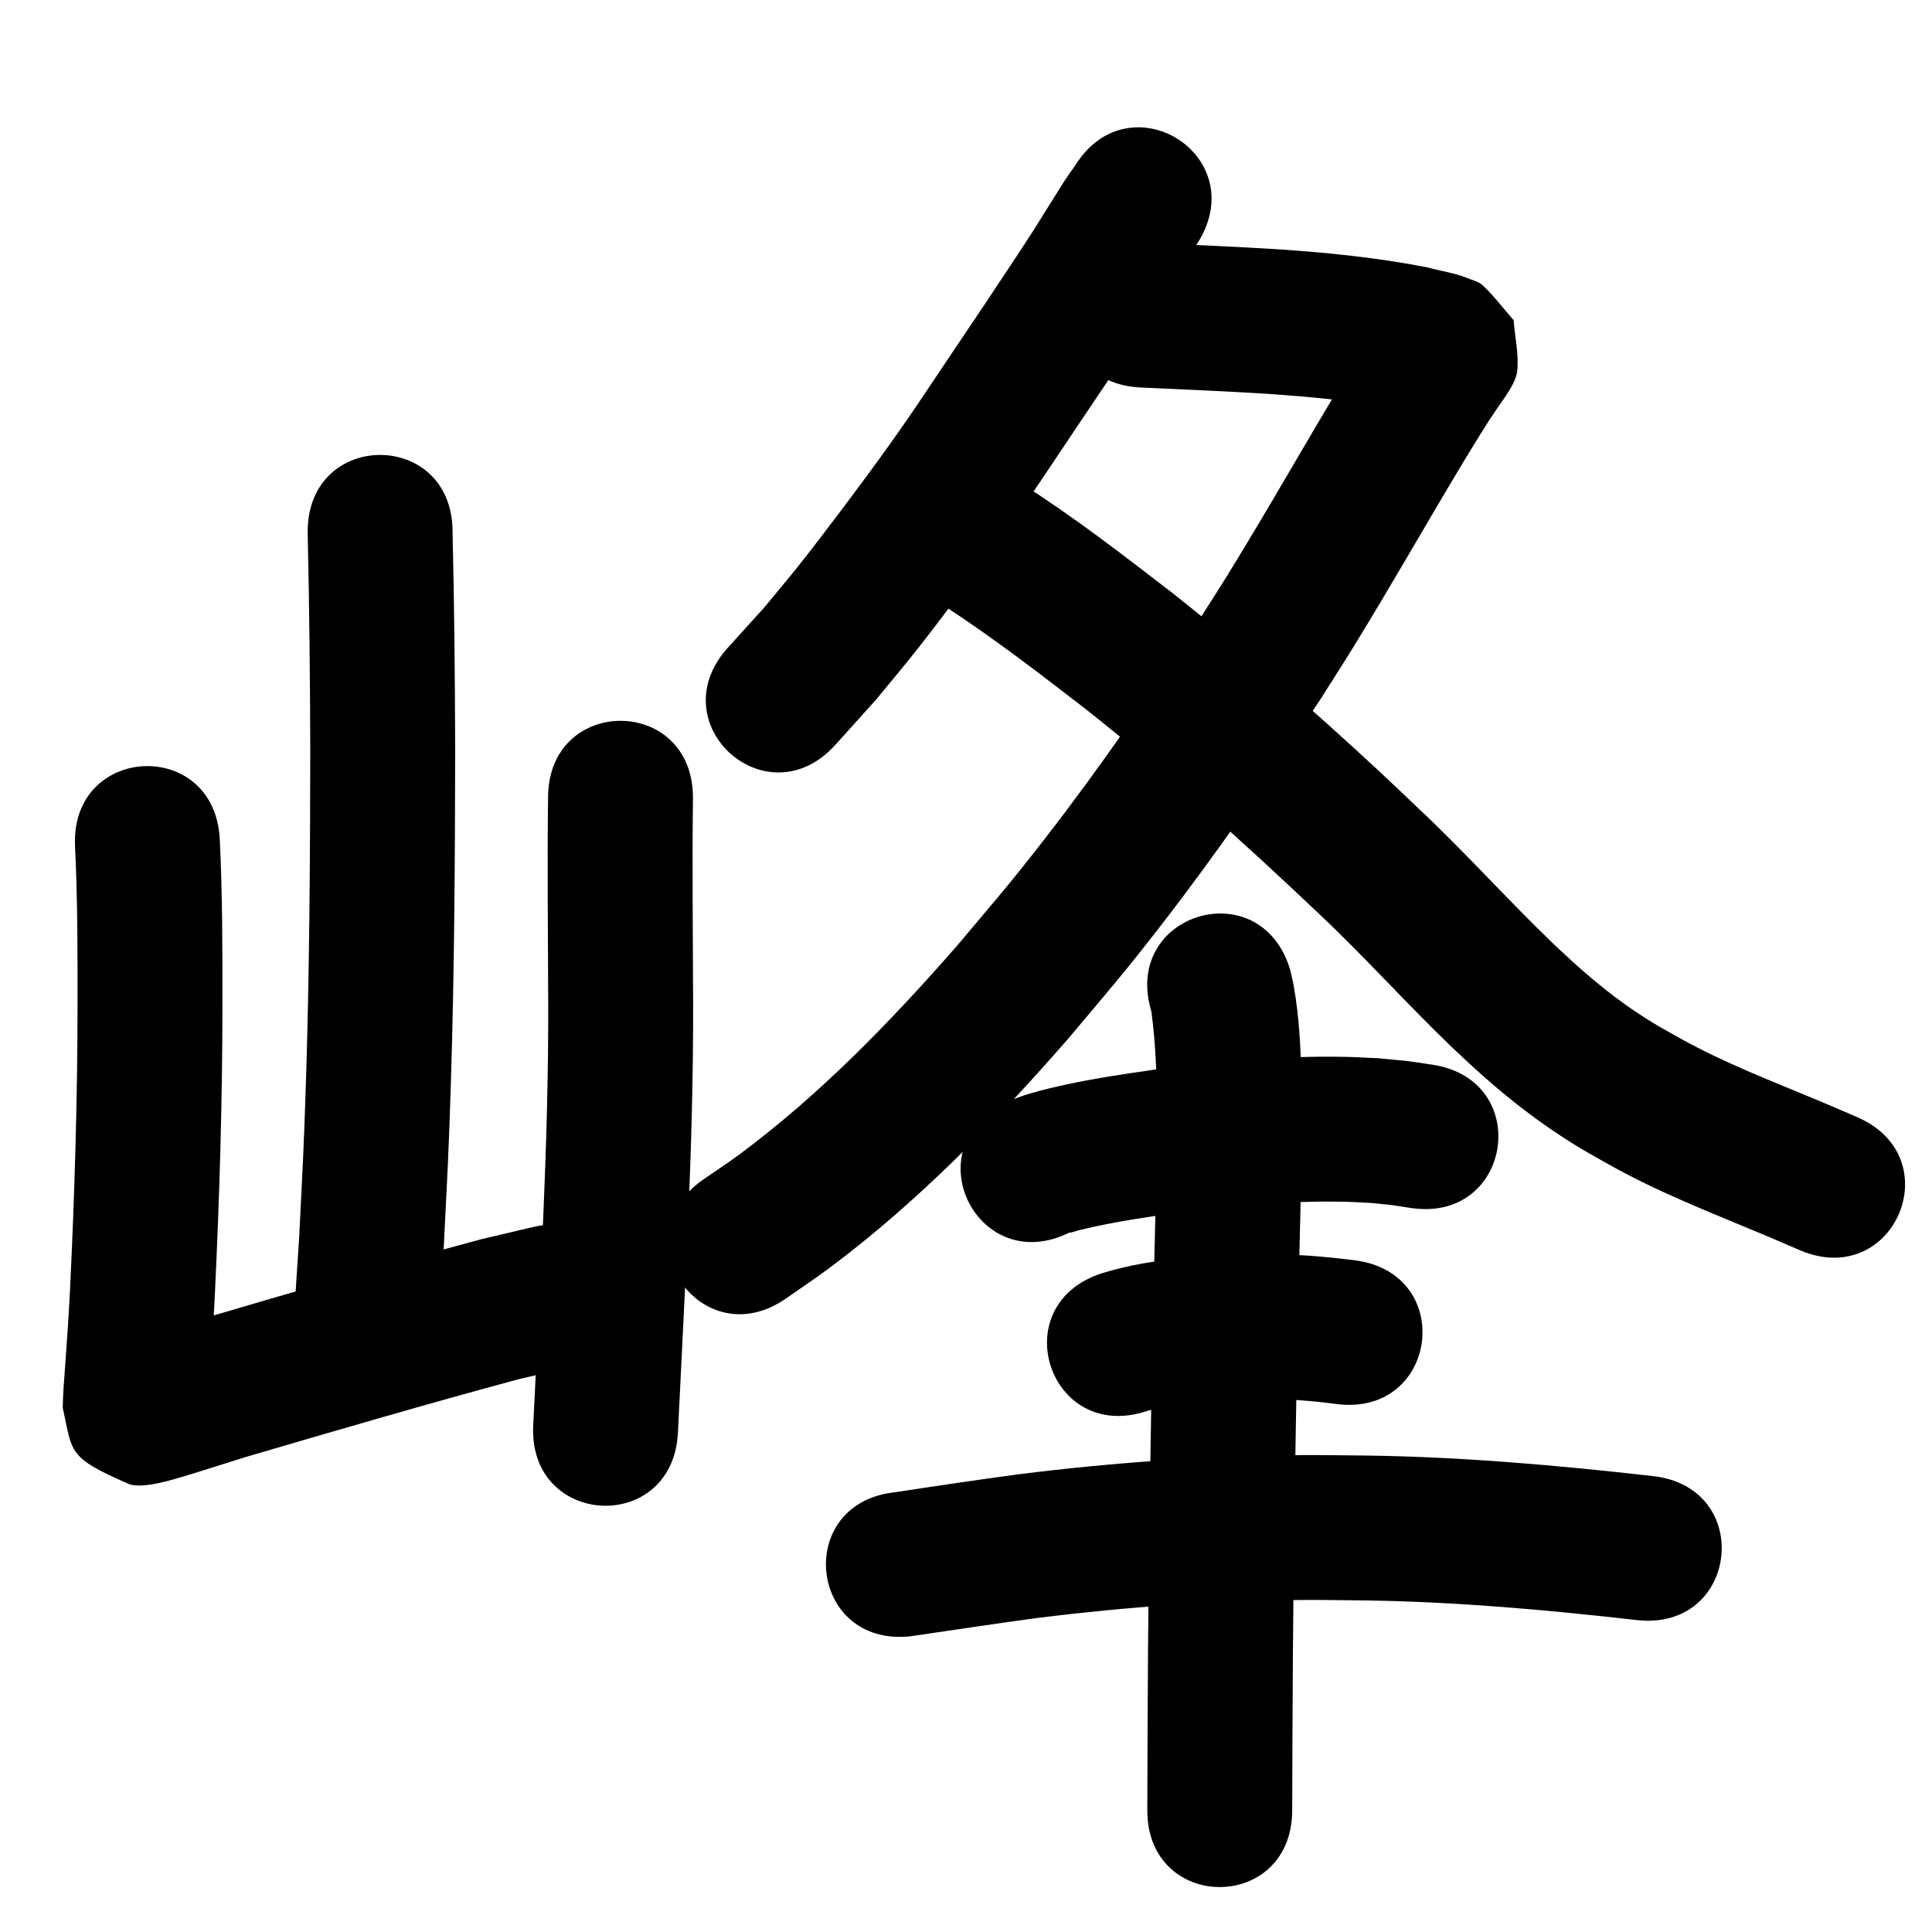 <?xml version="1.0" ?>
<svg xmlns="http://www.w3.org/2000/svg" width="1000" height="1000">
<path d="m 159.242,275.252 c 0.858,37.875 1.258,75.752 1.352,113.636 -0.081,56.368 -0.409,112.742 -2.176,169.086 -1.177,37.534 -1.78,46.381 -3.607,83.126 -0.793,12.09 -1.587,24.18 -2.38,36.27 -3.466,52.92 71.373,57.822 74.84,4.902 v 0 c 0.816,-12.484 1.632,-24.968 2.448,-37.451 1.865,-37.588 2.476,-46.57 3.676,-84.949 1.783,-57.04 2.121,-114.11 2.2,-171.174 -0.097,-37.821 -0.462,-75.636 -1.351,-113.447 0,-53.033 -75,-53.033 -75,0 z"/>
<path d="m 38.843,438.18 c 1.332,27.26 1.308,54.557 1.293,81.842 -0.029,49.18 -1.524,98.339 -3.89,147.456 -0.681,13.695 -1.604,27.375 -2.64,41.047 -0.512,6.753 -1.029,13.394 -1.123,20.165 5.187,23.121 2.044,25.411 33.893,39.292 7.124,3.105 23.94,-2.364 31.693,-4.714 9.612,-2.913 19.159,-6.036 28.75,-9.019 47.08,-13.814 94.186,-27.586 141.562,-40.353 8.056,-1.893 16.112,-3.785 24.167,-5.678 51.618,-12.168 34.409,-85.167 -17.209,-72.999 v 0 c -8.828,2.088 -17.657,4.175 -26.485,6.263 -48.294,13.031 -96.326,27.038 -144.313,41.151 -5.422,1.687 -10.849,3.36 -16.267,5.061 -3.917,1.23 -7.827,2.48 -11.738,3.731 -1.946,0.622 -7.419,0.603 -5.83,1.886 2.424,1.958 6.708,-0.804 9.304,0.92 27.517,18.269 24.066,13.487 27.473,34.395 -0.326,-3.733 0.667,-11.242 0.921,-14.602 1.082,-14.303 2.043,-28.615 2.756,-42.942 2.418,-50.306 3.95,-100.654 3.977,-151.023 0.013,-28.549 0.017,-57.111 -1.387,-85.634 -2.654,-52.967 -77.56,-49.213 -74.906,3.754 z"/>
<path d="m 283.676,412.874 c -0.451,35.594 -0.008,71.191 0.076,106.786 0.213,72.799 -4.325,145.484 -7.763,218.169 -2.505,52.974 72.411,56.517 74.916,3.543 v 0 c 3.496,-73.925 8.087,-147.85 7.847,-221.891 -0.085,-35.535 -0.526,-71.073 -0.076,-106.608 0,-53.033 -75,-53.033 -75,0 z"/>
<path d="m 556.394,85.86 c -1.781,2.475 -3.756,5.201 -5.34,7.635 -1.878,2.884 -14.574,23.311 -15.656,25.001 -6.871,10.735 -18.214,27.722 -24.908,37.812 -5.685,8.459 -11.375,16.915 -17.054,25.378 -16.105,24 -21.414,32.424 -38.381,55.933 -9.5,13.163 -30.237,40.749 -40.451,53.635 -6.25,7.884 -12.768,15.552 -19.152,23.328 -6.243,6.895 -12.486,13.791 -18.729,20.686 -35.534,39.368 20.14,89.621 55.674,50.253 v 0 c 7.018,-7.796 14.035,-15.591 21.053,-23.387 6.887,-8.41 13.912,-16.708 20.66,-25.229 10.94,-13.815 32.212,-42.16 42.333,-56.199 17.429,-24.177 22.864,-32.779 39.244,-57.189 5.763,-8.588 11.536,-17.169 17.304,-25.753 7.962,-12.005 18.122,-27.2 26.016,-39.534 4.65,-7.266 8.961,-14.746 13.664,-21.978 2.429,-3.734 5.188,-7.246 7.557,-11.021 27.839,-45.138 -35.996,-84.509 -63.835,-39.371 z"/>
<path d="m 590.826,200.587 c 21.6,0.98 43.203,1.913 64.786,3.222 22.951,1.644 45.954,3.596 68.54,8.138 4.375,1.053 4.317,0.995 8.251,2.083 0.864,0.239 1.729,0.476 2.584,0.743 0.166,0.052 0.639,0.278 0.478,0.212 -11.784,-4.866 -3.981,-0.996 -20.264,-18.176 -5.093,-44.276 -4.489,-9.016 0.225,-31.051 0.187,-0.876 -1.108,1.409 -1.622,2.144 -1.62,2.317 -3.229,4.642 -4.776,7.007 -4.754,7.266 -9.299,14.799 -13.84,22.19 -19.94,33.005 -38.881,66.616 -59.129,99.435 -5.271,8.543 -10.725,16.971 -16.088,25.457 -25.074,38.049 -50.898,75.683 -78.836,111.704 -18.741,24.163 -26.195,32.55 -45.834,55.885 -34.197,39.095 -70.557,76.691 -112.346,107.781 -6.19,4.605 -12.676,8.797 -19.014,13.195 -43.479,30.366 -0.534,91.854 42.944,61.488 v 0 c 7.558,-5.307 15.28,-10.385 22.673,-15.92 45.718,-34.225 85.688,-75.35 123.142,-118.27 20.891,-24.855 28.427,-33.322 48.394,-59.104 29.154,-37.644 56.137,-76.944 82.29,-116.71 5.649,-8.95 11.391,-17.841 16.946,-26.849 20.122,-32.626 38.972,-66.024 58.77,-98.844 5.168,-8.421 10.253,-16.865 15.848,-25.009 3.702,-5.389 9.69,-13.059 10.358,-19.356 0.924,-8.725 -1.231,-17.504 -1.847,-26.256 -5.4,-6.058 -10.201,-12.707 -16.2,-18.173 -2.088,-1.902 -5.073,-2.494 -7.678,-3.585 -6.425,-2.691 -14.257,-3.718 -20.903,-5.6 -25.915,-5.047 -52.206,-7.699 -78.539,-9.421 -22.133,-1.334 -44.285,-2.308 -66.435,-3.304 -52.994,-2.034 -55.87,72.911 -2.876,74.945 z"/>
<path d="m 491.108,315.163 c 24.23,15.935 47.235,33.646 70.188,51.343 41.894,33.1 81.679,68.782 120.399,105.515 24.038,22.532 46.01,47.149 69.761,69.966 3.916,3.762 7.946,7.403 11.919,11.105 14.15,12.878 29.129,24.833 45.166,35.287 10.009,6.524 13.229,8.136 23.664,14.054 25.992,14.693 53.872,25.42 81.335,36.934 6.03,2.528 12.02,5.148 18.03,7.723 48.754,20.87 78.269,-48.078 29.515,-68.948 v 0 c -6.347,-2.715 -12.674,-5.477 -19.04,-8.146 -24.606,-10.317 -49.645,-19.8 -72.98,-32.879 -8.12,-4.553 -10.662,-5.813 -18.423,-10.805 -12.884,-8.289 -24.862,-17.858 -36.2,-28.147 -3.419,-3.17 -6.891,-6.283 -10.256,-9.511 -24.145,-23.159 -46.411,-48.225 -70.886,-71.056 -6.337,-6.006 -12.617,-12.073 -19.012,-18.017 -34.568,-32.135 -70.222,-63.155 -107.208,-92.478 -25.691,-19.792 -51.411,-39.71 -78.823,-57.093 -46.071,-26.267 -83.219,38.887 -37.148,65.154 z"/>
<path d="m 553.657,637.911 c 0.04,0.065 0.045,0.213 0.119,0.195 1.531,-0.362 3.025,-0.865 4.538,-1.297 2.609,-0.609 5.208,-1.261 7.826,-1.827 13.979,-3.02 28.019,-5.116 42.177,-7.102 29.297,-3.726 58.79,-6.551 88.358,-5.845 4.488,0.107 8.969,0.429 13.453,0.644 14.084,1.485 7.392,0.598 20.09,2.566 52.446,7.867 63.572,-66.303 11.126,-74.17 v 0 c -17.697,-2.591 -8.426,-1.446 -27.827,-3.319 -5.568,-0.24 -11.131,-0.605 -16.703,-0.72 -33.125,-0.686 -66.174,2.358 -98.993,6.583 -16.529,2.352 -32.966,4.781 -49.265,8.454 -6.81,1.534 -14.093,3.332 -20.729,5.665 -2.591,0.911 -5.1,2.04 -7.65,3.06 -47.455,23.674 -13.975,90.787 33.481,67.112 z"/>
<path d="m 593.519,730.37 c 15.142,-4.313 30.981,-5.184 46.617,-6.024 17.233,-0.849 34.45,0.073 51.531,2.359 52.588,6.853 62.28,-67.518 9.691,-74.371 v 0 c -21.703,-2.773 -43.561,-4.024 -65.443,-2.869 -22.236,1.301 -44.698,2.975 -66.065,9.738 -50.323,16.737 -26.653,87.904 23.669,71.167 z"/>
<path d="m 471.202,846.953 c 22.073,-3.203 44.115,-6.589 66.221,-9.572 45.724,-5.668 91.759,-8.969 137.841,-9.244 10.599,-0.063 21.198,0.169 31.796,0.254 46.87,0.688 93.561,4.857 140.102,10.151 52.695,5.981 61.153,-68.54 8.459,-74.521 v 0 c -49.164,-5.57 -98.487,-9.939 -147.996,-10.627 -11.299,-0.08 -22.598,-0.319 -33.897,-0.24 -48.925,0.339 -97.8,3.854 -146.342,9.903 -21.372,2.889 -42.7,6.042 -64.017,9.307 -52.743,5.539 -44.909,80.129 7.834,74.59 z"/>
<path d="m 595.959,523.53 c 4.081,30.97 2.823,62.359 2.343,93.504 -2.013,79.062 -3.419,158.133 -4.089,237.218 -0.306,55.631 -0.184,28.105 -0.372,82.578 -0.183,53.033 74.816,53.292 75,0.259 v 0 c 0.187,-54.245 0.065,-26.844 0.37,-82.202 0.667,-78.917 2.079,-157.819 4.083,-236.713 0.318,-21.282 0.764,-37.184 0.332,-58.216 -0.343,-16.716 -1.09,-33.624 -4.079,-50.116 -0.499,-2.755 -1.234,-5.462 -1.851,-8.193 -15.473,-50.726 -87.21,-28.844 -71.737,21.882 z"/>
</svg>
